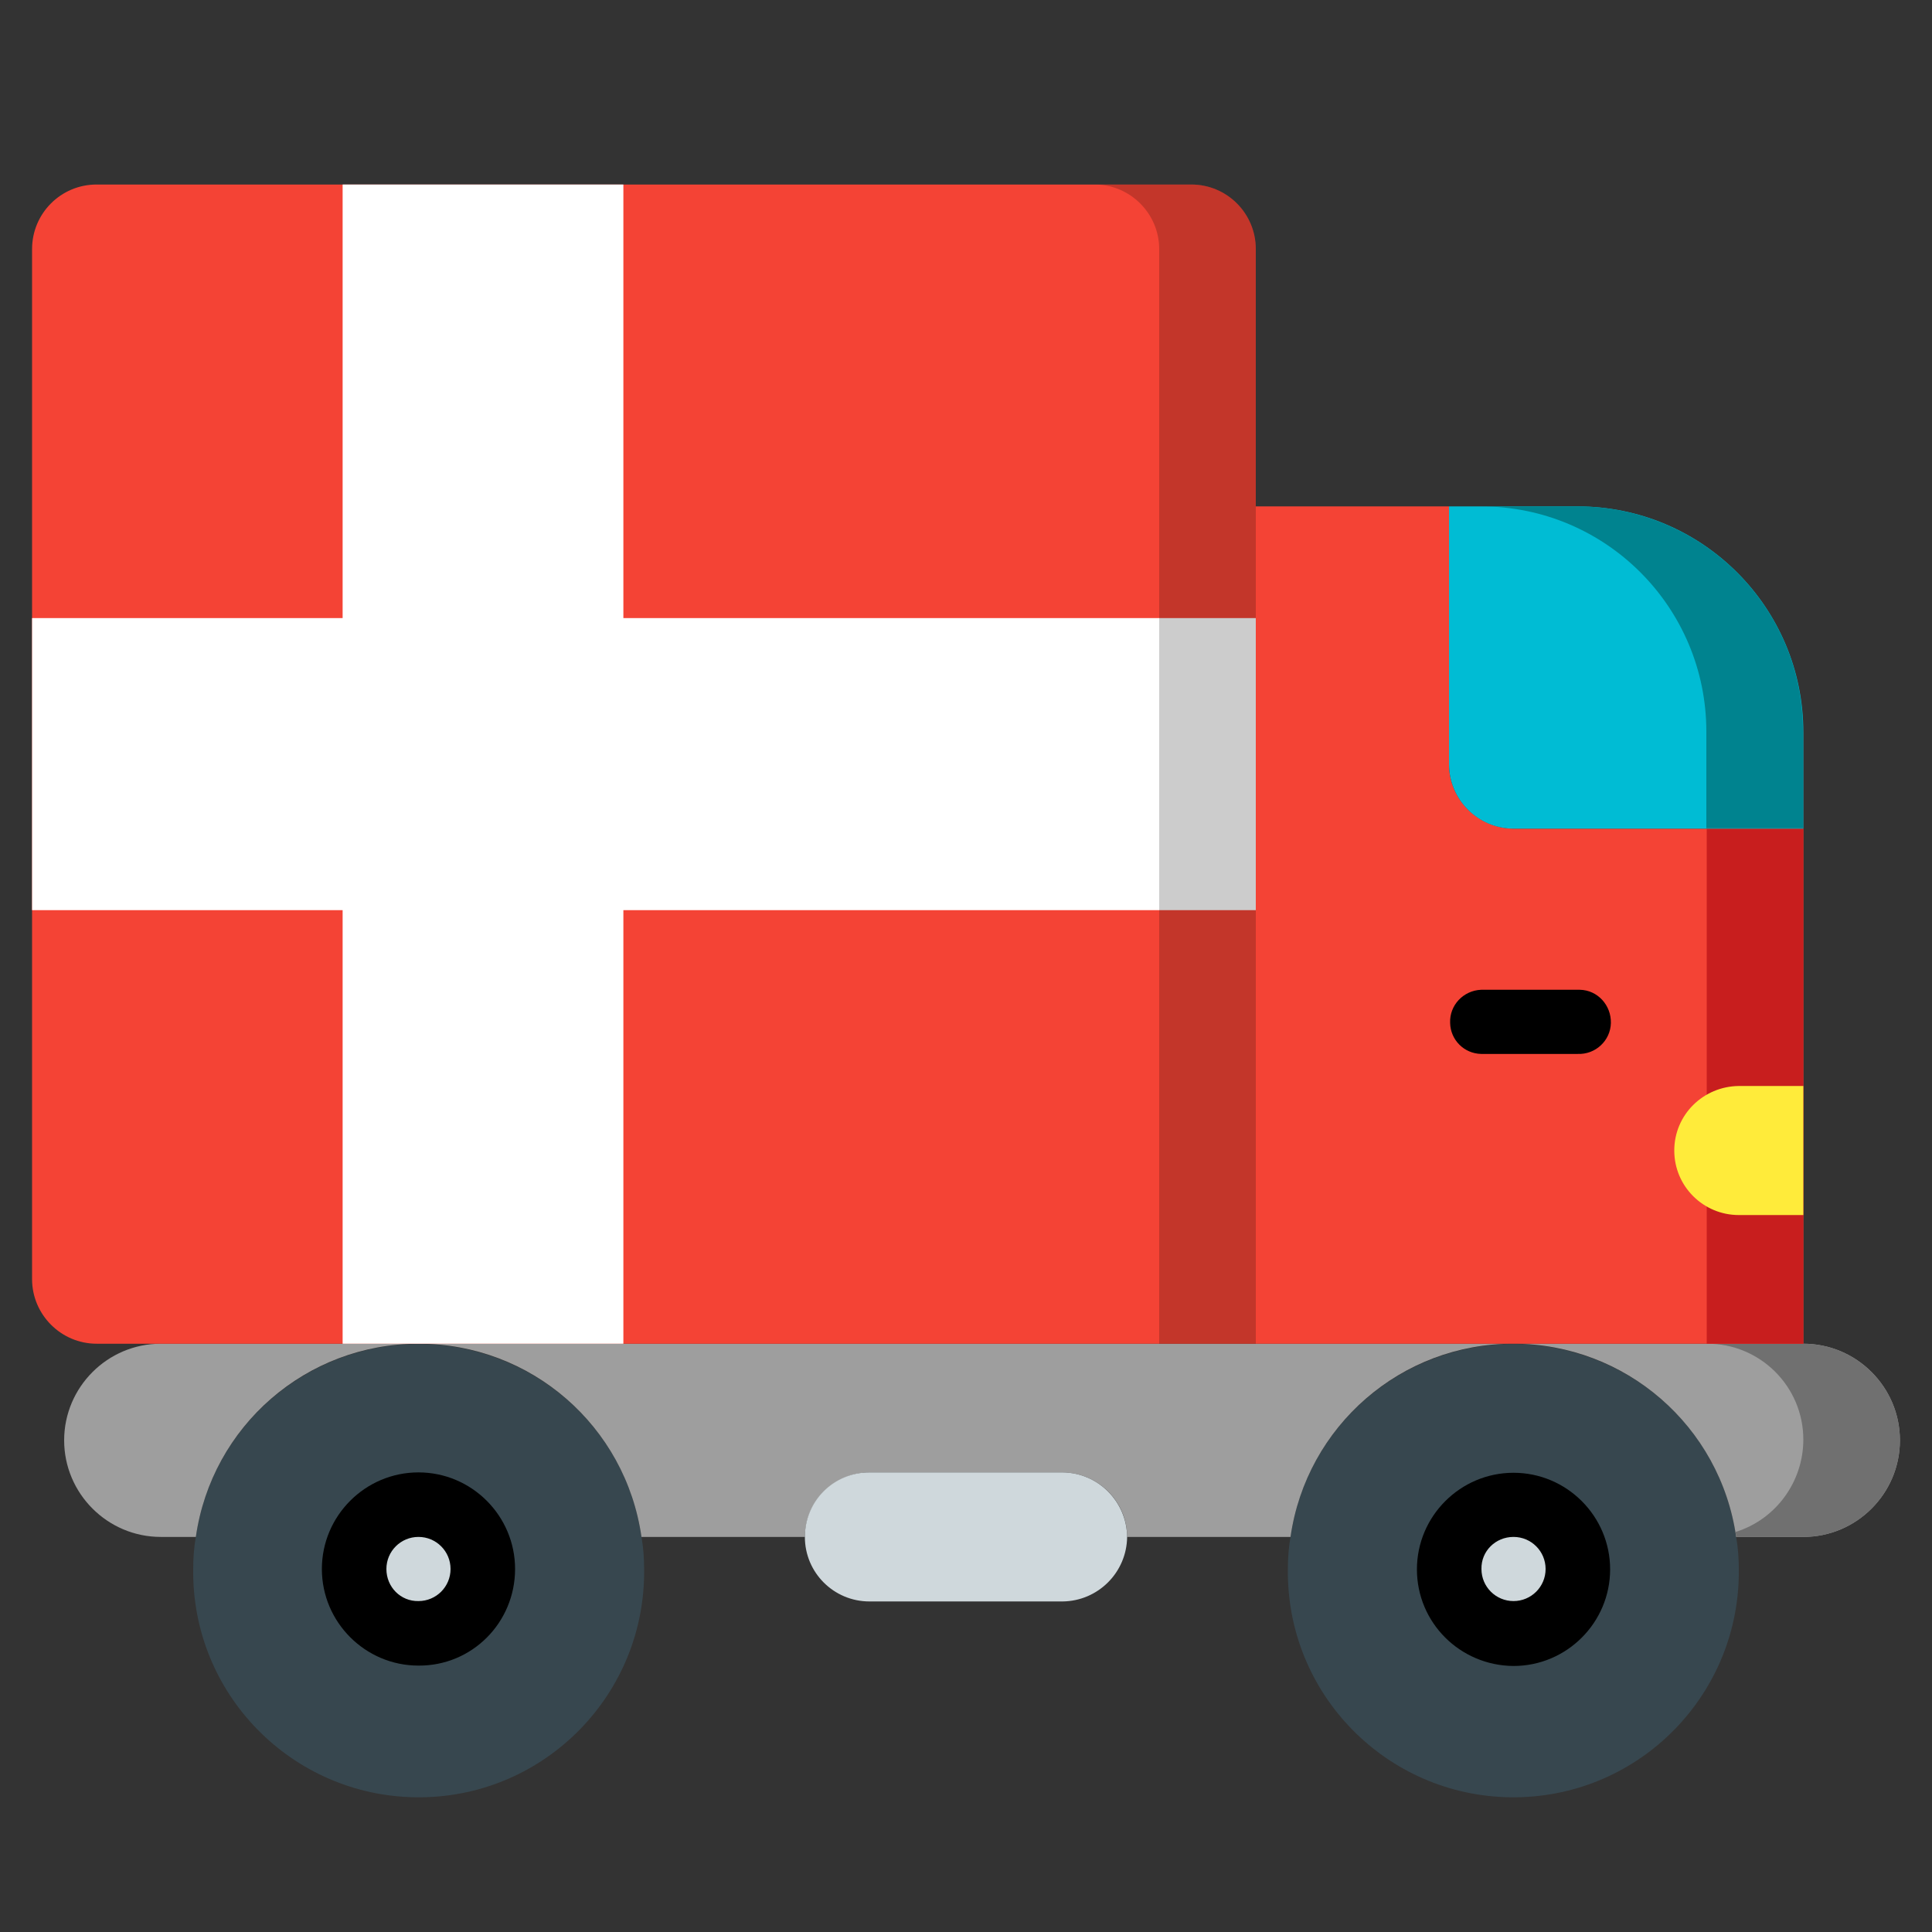 <?xml version="1.0" encoding="utf-8"?>
<!-- Generator: Adobe Illustrator 24.3.0, SVG Export Plug-In . SVG Version: 6.00 Build 0)  -->
<svg version="1.1" id="Layer_1" xmlns="http://www.w3.org/2000/svg" xmlns:xlink="http://www.w3.org/1999/xlink" x="0px" y="0px"
	 viewBox="0 0 512 512" style="enable-background:new 0 0 512 512;" xml:space="preserve">
<rect x="0" y="0" width="512" height="512" fill="#333333" stroke="none"/>
<style type="text/css">
	.st0{fill:#37474F;}
	.st1{fill:#CFD8DC;}
	.st2{fill:#9E9E9E;}
	.st3{fill:#707070;}
	.st4{fill:#F44335;}
	.st5{fill:#C81E1E;}
	.st6{fill:#00BCD4;}
	.st7{fill:#00838F;}
	.st8{fill:#FFEB3A;}
	.st9{fill:#FFFFFF;}
	.st10{opacity:0.2;enable-background:new    ;}
</style>
<g id="Page-1">
	<g id="_091---Deliver-Produce">
		<path id="Shape" class="st0" d="M170.7,415.8c0.4,33-26,60.1-59,60.5s-60.1-26-60.5-59c0-0.5,0-1,0-1.5c0-2.9,0.2-5.7,0.7-8.5
			c4.7-32.6,34.9-55.2,67.6-50.5c26.2,3.8,46.8,24.3,50.5,50.5C170.5,410.1,170.7,413,170.7,415.8z"/>
		<circle id="Oval" class="st1" cx="110.9" cy="415.8" r="17.1"/>
		<path id="Shape-2" class="st0" d="M460.8,415.8c0.4,33-26,60.1-59,60.5s-60.1-26-60.5-59c0-0.5,0-1,0-1.5c0-2.9,0.2-5.7,0.7-8.5
			c4.7-32.6,34.9-55.2,67.6-50.5c26.2,3.8,46.8,24.3,50.5,50.5C460.6,410.1,460.8,413,460.8,415.8z"/>
		<circle id="Oval-2" class="st1" cx="401.1" cy="415.8" r="17.1"/>
		<path id="Shape-3" class="st2" d="M503.5,381.7c0,14.1-11.5,25.6-25.6,25.6l0,0h-17.8c-4.2-29.4-29.4-51.2-59-51.2h76.8
			C492,356.1,503.5,367.6,503.5,381.7L503.5,381.7z"/>
		<path id="Shape-4" class="st3" d="M477.9,356.1h-25.6c14.1-0.1,25.6,11.3,25.6,25.4c0,11.2-7.3,21.2-18,24.5
			c0.1,0.4,0.2,0.9,0.2,1.3h17.8c14.1,0,25.6-11.5,25.6-25.6S492,356.1,477.9,356.1L477.9,356.1z"/>
		<path id="Shape-5" class="st2" d="M110.9,356.1c-29.7,0-54.8,21.8-59,51.2h-9.3c-14.1,0-25.6-11.5-25.6-25.6s11.5-25.6,25.6-25.6
			H110.9z"/>
		<path id="Shape-6" class="st2" d="M401.1,356.1c-29.7-0.1-54.9,21.8-59.1,51.2h-43.3c0-9.4-7.7-17-17.1-17.1h-51.2
			c-9.4,0.1-17,7.7-17.1,17.1H170c-4.2-29.4-29.3-51.2-59-51.2H401.1z"/>
		<path id="Shape-7" class="st4" d="M332.8,66v290.1H25.6c-9.4,0-17.1-7.7-17.1-17.1V66c0-9.4,7.6-17.1,17.1-17.1h290.1
			C325.2,48.9,332.8,56.6,332.8,66z"/>
		<path id="Shape-8" class="st4" d="M477.9,219.6v136.5H332.8V134.2H384v68.3c0,9.4,7.7,17,17.1,17.1L477.9,219.6z"/>
		<path id="Rectangle-path" class="st5" d="M452.3,219.6h25.6v136.5h-25.6V219.6z"/>
		<path id="Shape-9" class="st6" d="M477.9,194v25.6h-76.8c-9.4,0-17.1-7.7-17.1-17.1v-68.3h34.1C451.1,134.2,477.9,161,477.9,194
			C477.9,194,477.9,194,477.9,194z"/>
		<path id="Shape-10" class="st7" d="M418.1,134.2h-25.6c33,0,59.7,26.7,59.7,59.7c0,0,0,0,0,0v25.6h25.6V194
			C477.9,161,451.1,134.3,418.1,134.2C418.1,134.2,418.1,134.2,418.1,134.2z"/>
		<path id="Shape-11" class="st8" d="M460.8,287.8h17.1V322h-17.1c-9.4,0-17.1-7.6-17.1-17.1S451.4,287.9,460.8,287.8L460.8,287.8z"
			/>
		<path id="Shape-12" class="st1" d="M298.7,407.3c-0.1,9.4-7.7,17-17.1,17.1h-51.2c-9.4,0-17.1-7.6-17.1-17.1s7.6-17.1,17.1-17.1
			h51.2C291,390.3,298.6,397.9,298.7,407.3z"/>
		<rect x="8.5" y="163.8" class="st9" width="324.3" height="77.4"/>
		<rect x="90.8" y="48.9" class="st9" width="74.4" height="307.2"/>
		<path id="Shape-13" class="st10" d="M315.7,48.9h-25.6c9.4,0,17.1,7.7,17.1,17.1v290.1h25.6V66C332.8,56.6,325.2,48.9,315.7,48.9z
			"/>
		<path id="Shape-14" d="M136.5,415.8c0-14.1-11.5-25.6-25.6-25.6c-14.1,0-25.6,11.5-25.6,25.6c0,14.1,11.5,25.6,25.6,25.6
			C125.1,441.5,136.5,430,136.5,415.8C136.5,415.8,136.5,415.8,136.5,415.8z M102.4,415.8c0-4.7,3.8-8.5,8.5-8.5
			c4.7,0,8.5,3.8,8.5,8.5s-3.8,8.5-8.5,8.5c0,0,0,0,0,0C106.2,424.4,102.4,420.6,102.4,415.8C102.4,415.8,102.4,415.8,102.4,415.8z"
			/>
		<path id="Shape-15" d="M401.1,441.5c14.1,0,25.6-11.5,25.6-25.6s-11.5-25.6-25.6-25.6s-25.6,11.5-25.6,25.6c0,0,0,0,0,0
			C375.5,430,386.9,441.4,401.1,441.5z M401.1,407.3c4.7,0,8.5,3.8,8.5,8.5c0,4.7-3.8,8.5-8.5,8.5c-4.7,0-8.5-3.8-8.5-8.5
			c0,0,0,0,0,0C392.5,411.1,396.3,407.3,401.1,407.3C401.1,407.3,401.1,407.3,401.1,407.3z"/>
		<path id="Shape-17" d="M392.5,279.3h25.6c4.7,0.2,8.7-3.5,8.8-8.2s-3.5-8.7-8.2-8.8c-0.2,0-0.4,0-0.6,0h-25.6
			c-4.7,0.2-8.4,4.1-8.2,8.8C384.4,275.6,388,279.2,392.5,279.3z"/>
	</g>
</g>
</svg>
